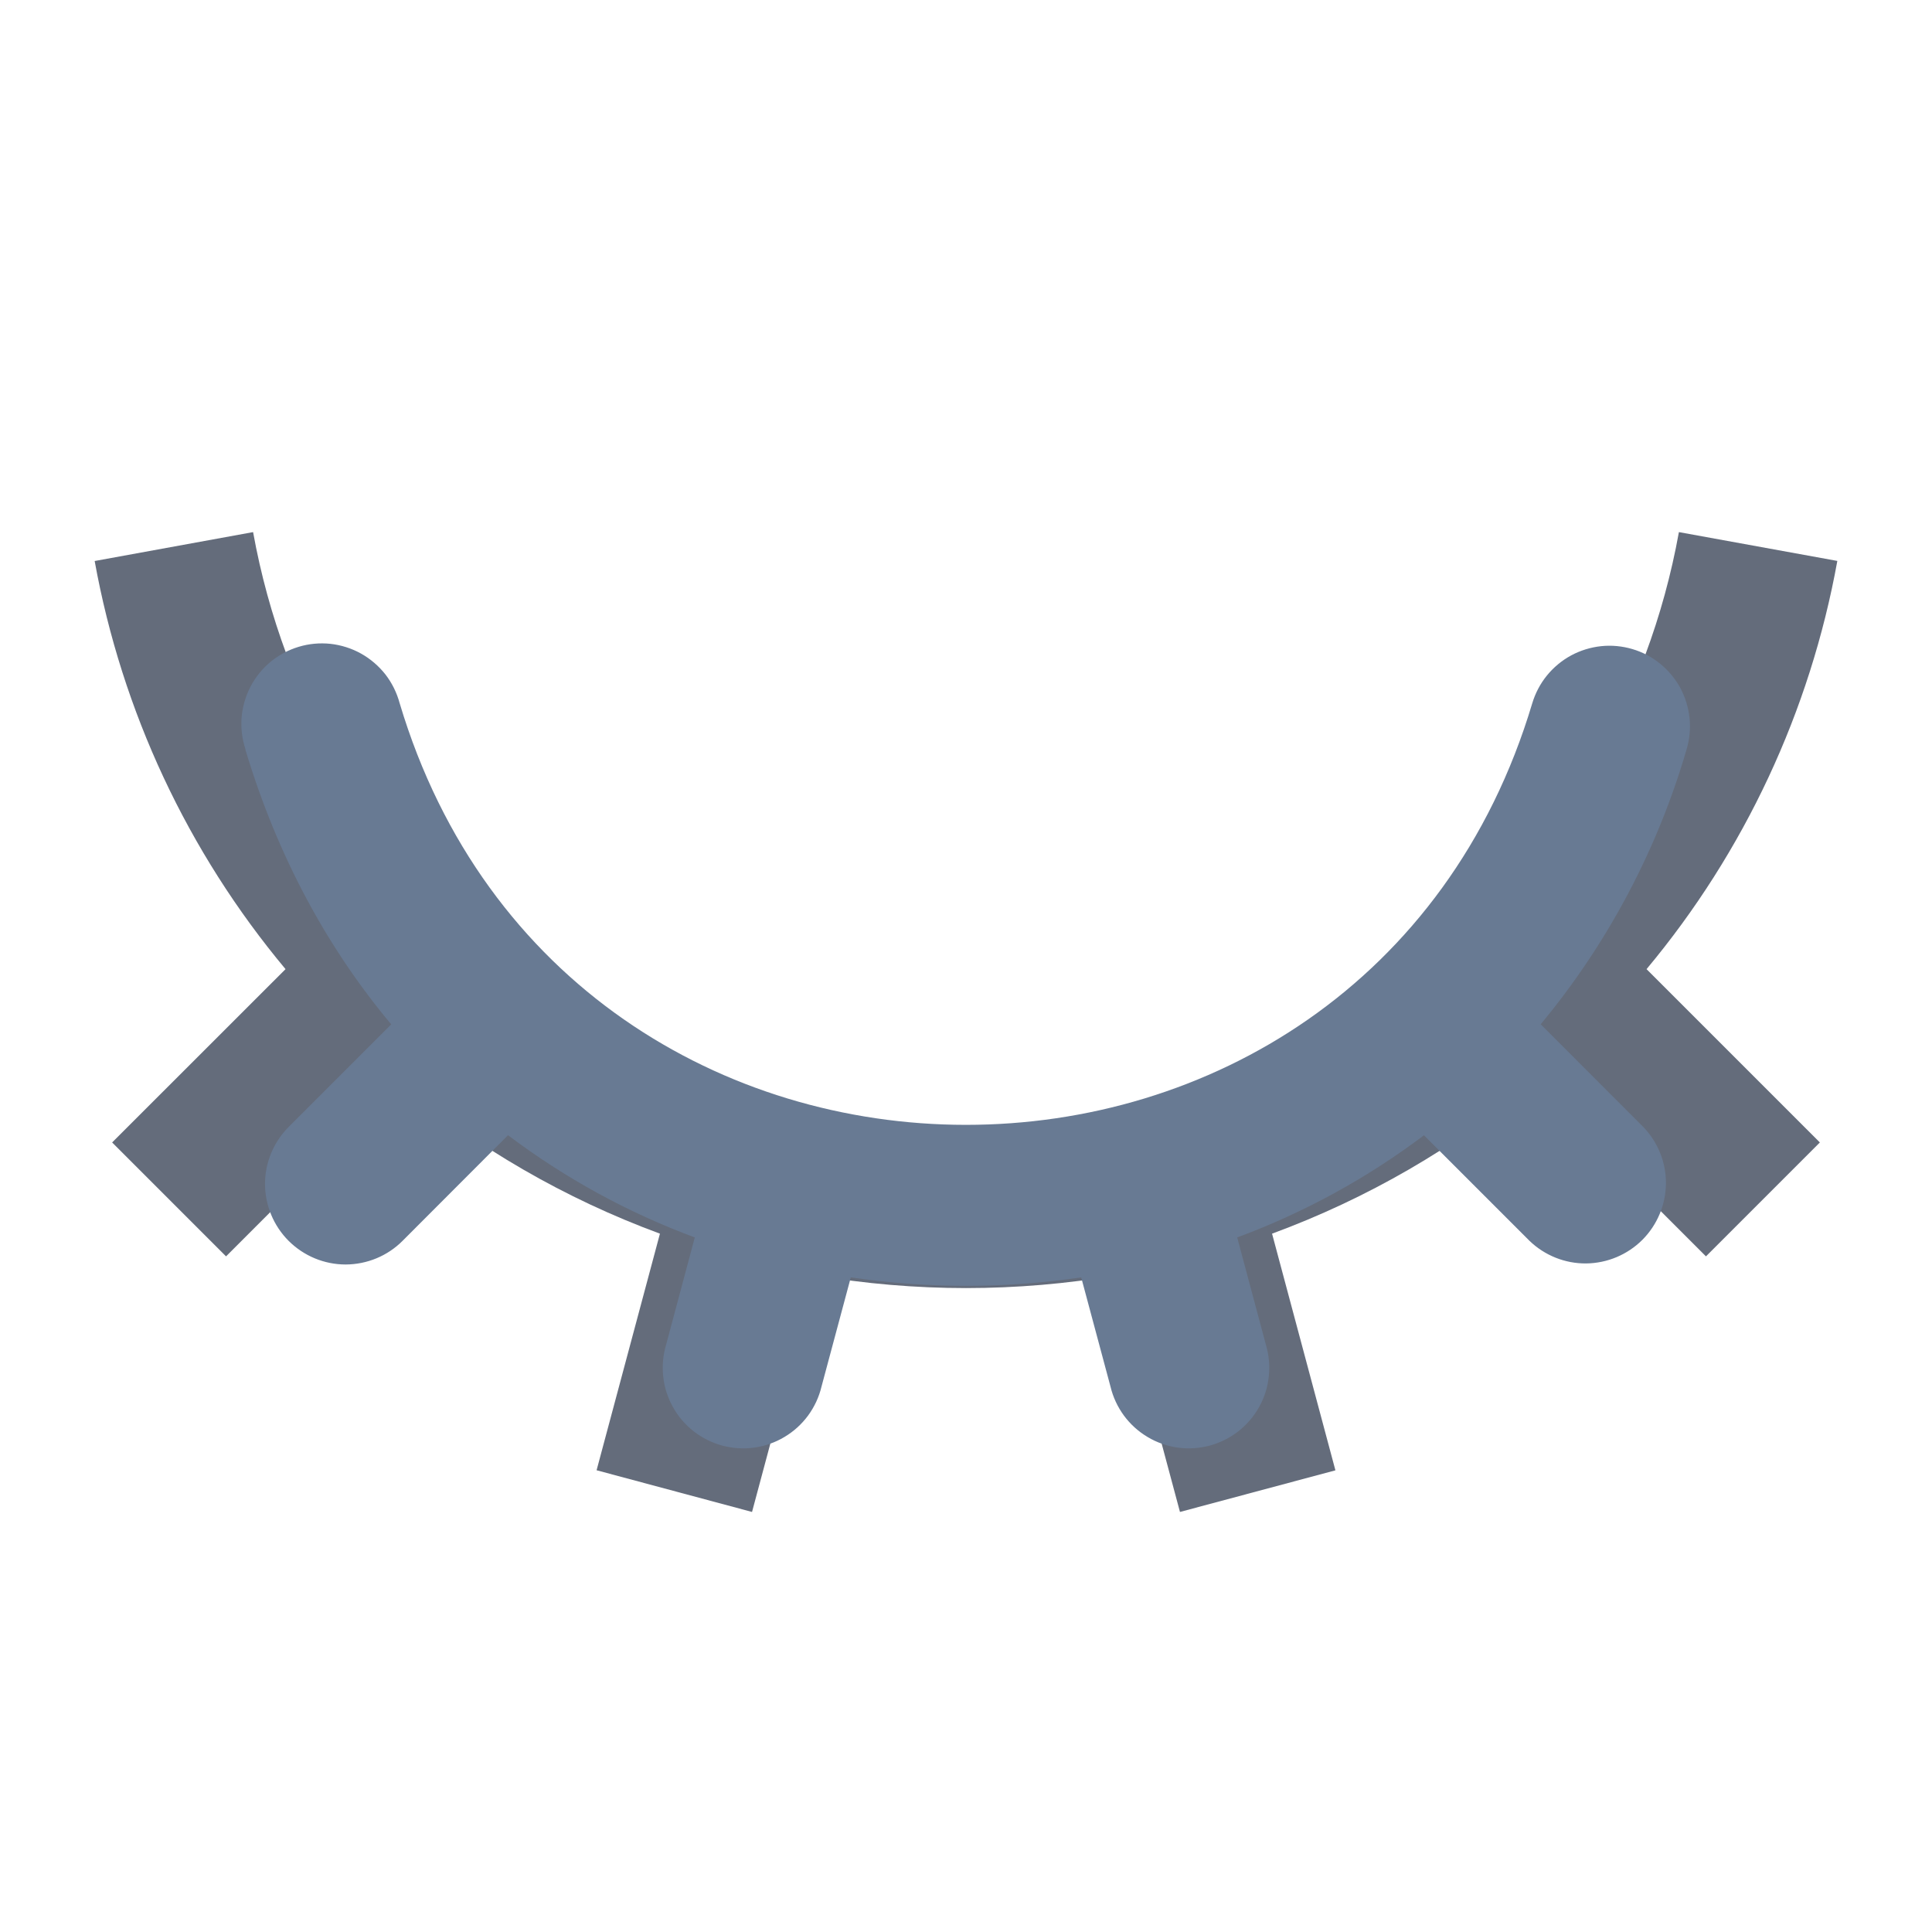 <svg width="24" height="24" viewBox="0 0 24 24" fill="none" xmlns="http://www.w3.org/2000/svg">
<path d="M9.342 18.782L7.411 18.264L8.198 15.325C7.02 14.891 5.925 14.258 4.961 13.453L2.808 15.607L1.393 14.192L3.547 12.039C2.331 10.583 1.514 8.836 1.176 6.969L3.144 6.61C3.903 10.812 7.579 14 12 14C16.42 14 20.097 10.812 20.856 6.61L22.824 6.968C22.486 8.835 21.67 10.582 20.454 12.039L22.607 14.192L21.192 15.607L19.039 13.453C18.075 14.258 16.98 14.891 15.802 15.325L16.589 18.265L14.658 18.782L13.87 15.842C12.632 16.054 11.368 16.054 10.13 15.842L9.342 18.782Z" fill="#646C7B"/>
<path d="M3.05 9.31C3.008 9.183 2.991 9.049 3.001 8.915C3.012 8.782 3.049 8.652 3.11 8.533C3.172 8.414 3.256 8.309 3.359 8.223C3.462 8.138 3.581 8.074 3.71 8.035C3.838 7.996 3.972 7.984 4.106 7.998C4.239 8.013 4.368 8.054 4.485 8.119C4.601 8.184 4.704 8.272 4.787 8.377C4.869 8.483 4.929 8.604 4.964 8.733C7.05 15.719 16.946 15.72 19.034 8.737C19.072 8.611 19.133 8.494 19.216 8.392C19.299 8.29 19.401 8.205 19.517 8.142C19.632 8.08 19.759 8.041 19.889 8.027C20.02 8.013 20.152 8.026 20.278 8.063C20.404 8.1 20.521 8.162 20.623 8.245C20.725 8.328 20.81 8.43 20.873 8.545C20.935 8.661 20.974 8.788 20.988 8.918C21.002 9.049 20.989 9.181 20.952 9.307C20.588 10.558 19.971 11.721 19.139 12.724L20.414 14C20.596 14.189 20.697 14.441 20.695 14.703C20.692 14.966 20.587 15.216 20.402 15.402C20.216 15.587 19.966 15.692 19.703 15.695C19.441 15.697 19.189 15.596 19 15.414L17.689 14.103C16.982 14.636 16.2 15.064 15.369 15.372L15.726 16.707C15.764 16.835 15.776 16.969 15.761 17.102C15.747 17.235 15.706 17.363 15.64 17.48C15.575 17.597 15.487 17.699 15.382 17.781C15.276 17.863 15.156 17.923 15.027 17.958C14.898 17.992 14.763 18.001 14.631 17.983C14.498 17.964 14.371 17.92 14.256 17.851C14.141 17.783 14.041 17.692 13.962 17.585C13.883 17.477 13.826 17.355 13.795 17.225L13.431 15.868C12.484 16.008 11.516 16.008 10.569 15.868L10.205 17.225C10.174 17.355 10.117 17.477 10.038 17.585C9.959 17.692 9.859 17.783 9.744 17.851C9.629 17.92 9.502 17.964 9.369 17.983C9.237 18.001 9.102 17.992 8.973 17.958C8.844 17.923 8.724 17.863 8.618 17.781C8.513 17.699 8.425 17.597 8.36 17.48C8.295 17.363 8.253 17.235 8.239 17.102C8.224 16.969 8.236 16.835 8.274 16.707L8.631 15.372C7.8 15.064 7.019 14.636 6.311 14.102L5.001 15.414C4.814 15.602 4.559 15.707 4.294 15.708C4.028 15.708 3.774 15.602 3.586 15.415C3.398 15.227 3.293 14.973 3.292 14.708C3.292 14.442 3.398 14.188 3.585 14L4.86 12.725C4.076 11.789 3.45 10.651 3.048 9.311L3.05 9.31Z" fill="#687A93"/>
</svg>
